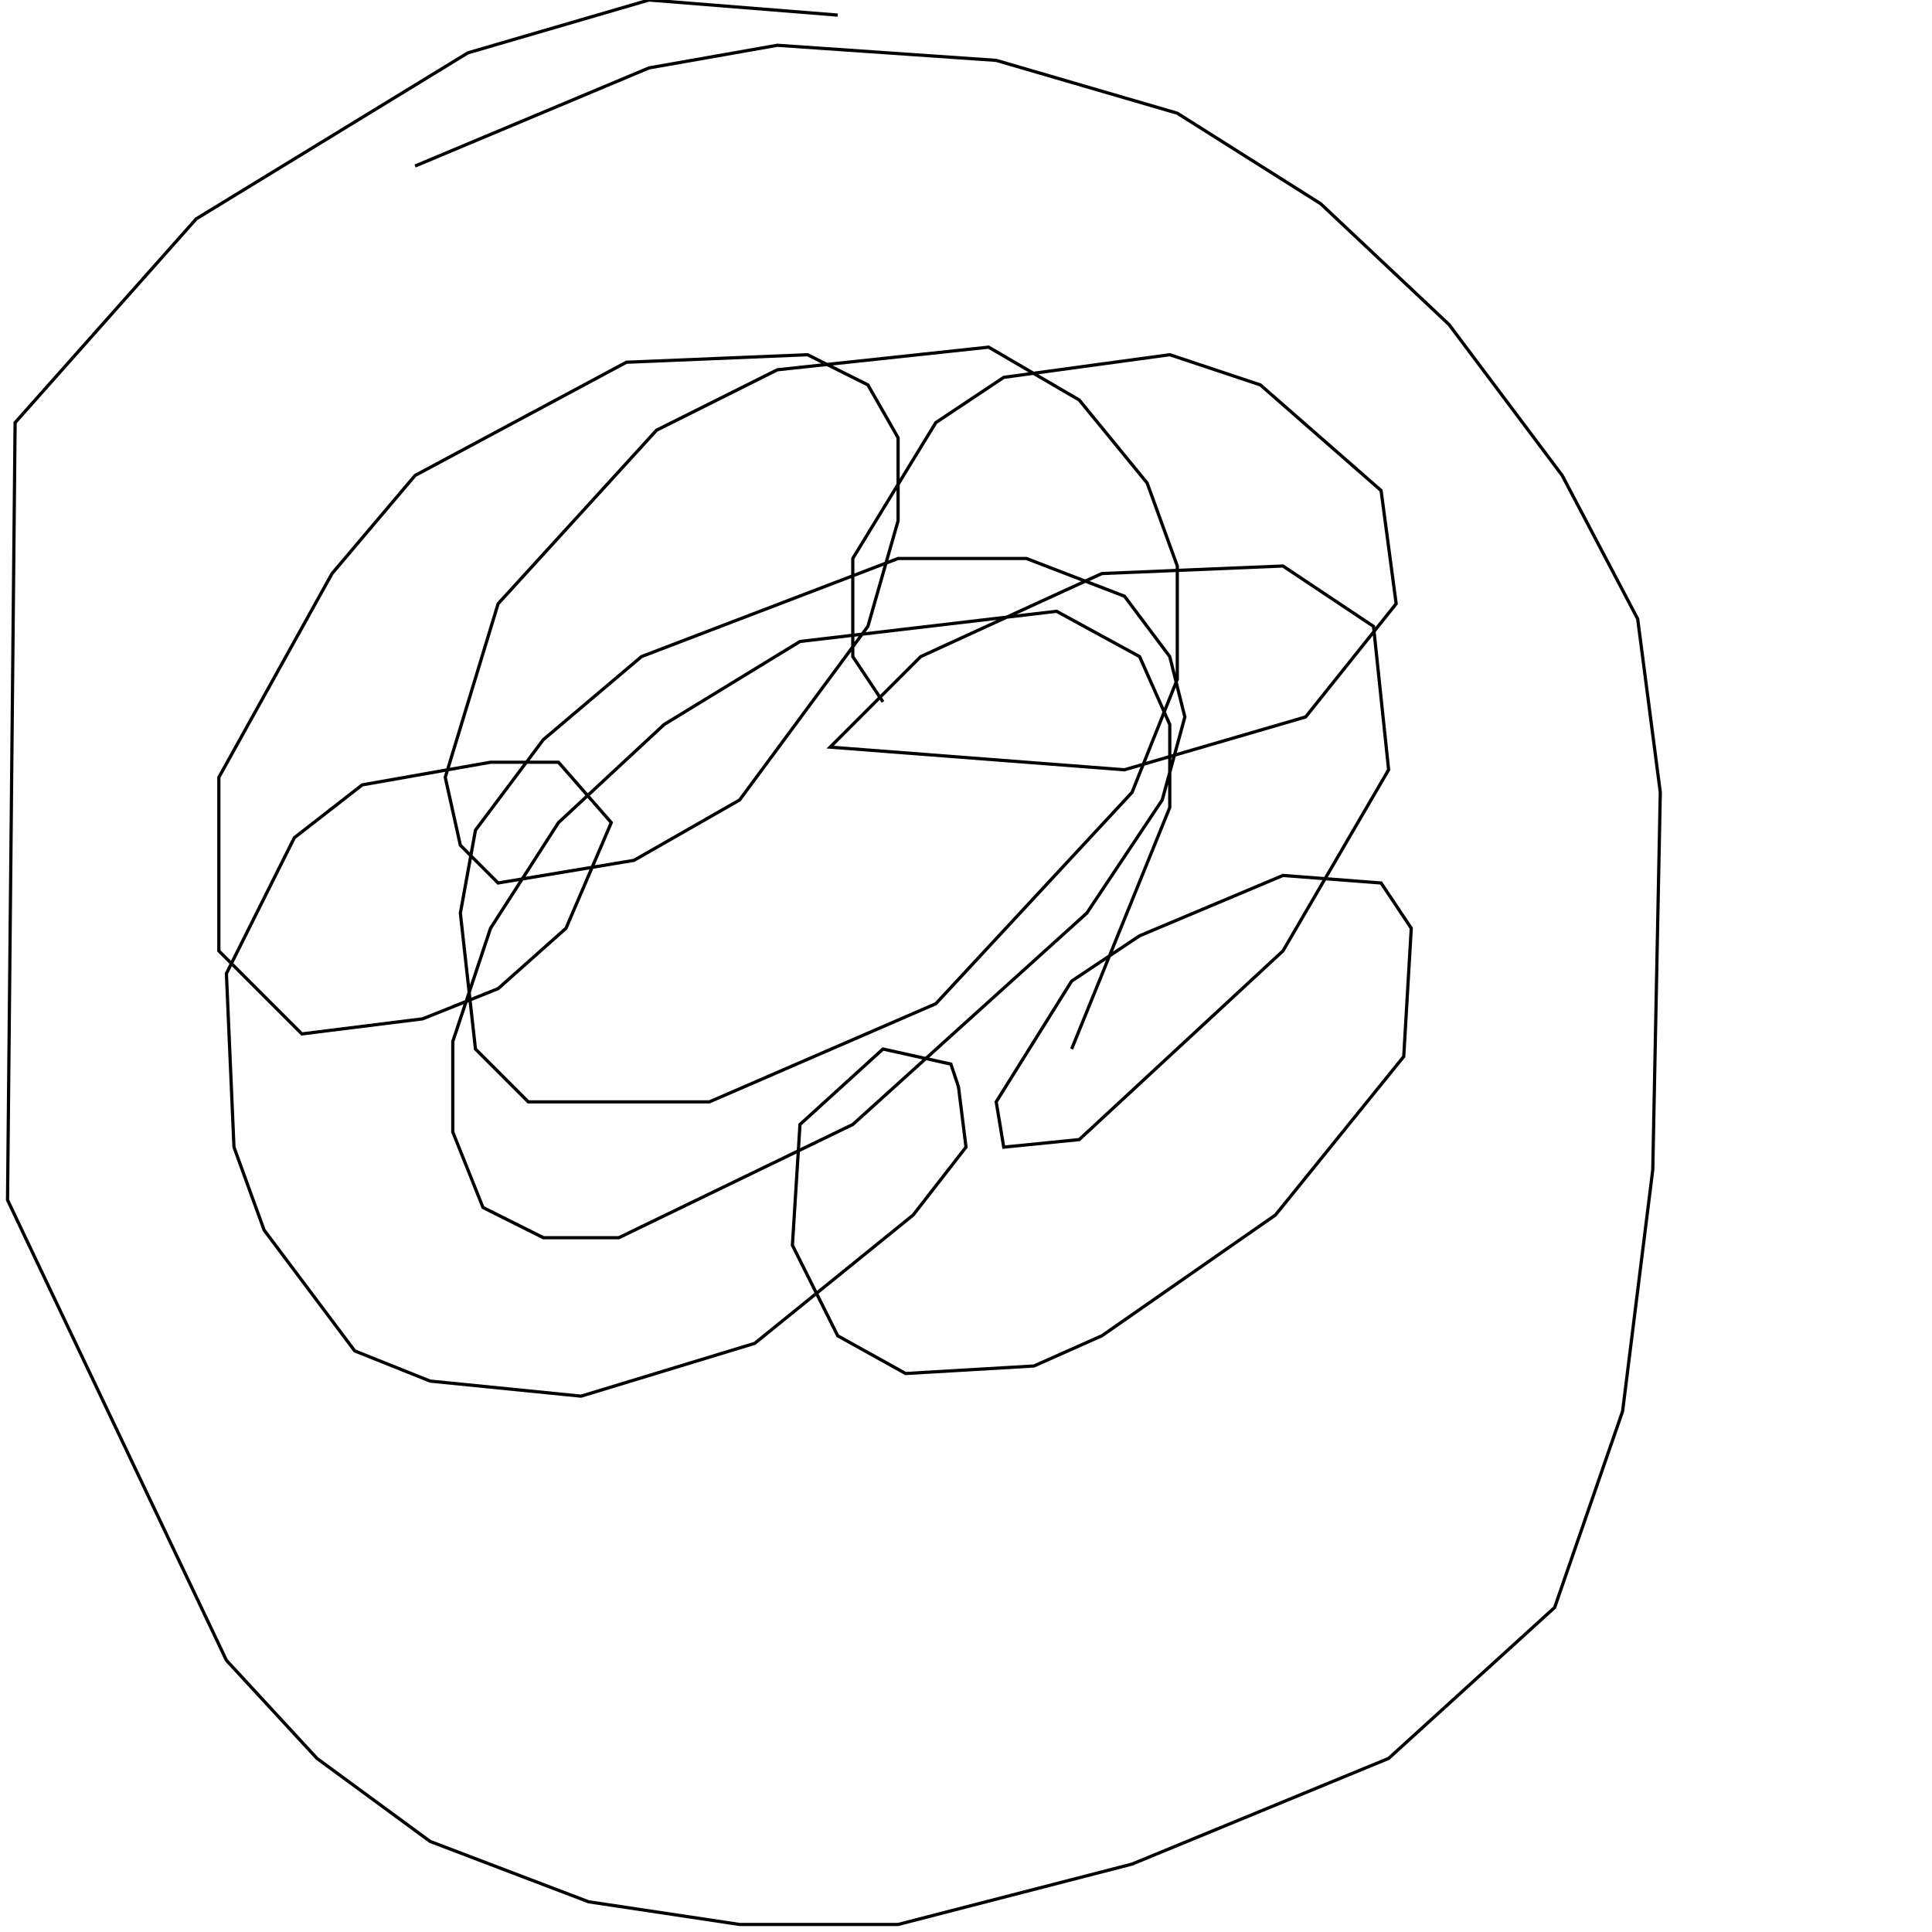 <?xml version="1.0" encoding="UTF-8" standalone="no"?>
<!--Created with ndjsontosvg (https:https://github.com/thompson318/ndjsontosvg) 
	from the simplified Google quickdraw data set. key_id = 6019895189831680-->
<svg width="600" height="600"
	xmlns="http://www.w3.org/2000/svg">
	xmlns:ndjsontosvg="https://github.com/thompson318/ndjsontosvg"
	xmlns:quickdraw="https://quickdraw.withgoogle.com/data"
	xmlns:scikit-surgery="https://doi.org/10.1007/s11548-020-02180-5">

	<rect width="100%" height="100%" fill="white" />
	<path d = "M 274.22 217.97 L 264.84 203.91 L 264.84 173.44 L 290.62 131.25 L 311.72 117.19 L 363.28 110.16 L 391.41 119.53 L 428.91 152.34 L 433.59 187.50 L 405.47 222.66 L 349.22 239.06 L 257.81 232.03 L 285.94 203.91 L 342.19 178.12 L 398.44 175.78 L 426.56 194.53 L 431.25 239.06 L 398.44 295.31 L 335.16 353.91 L 311.72 356.25 L 309.38 342.19 L 332.81 304.69 L 353.91 290.62 L 398.44 271.88 L 428.91 274.22 L 438.28 288.28 L 435.94 328.12 L 396.09 377.34 L 342.19 414.84 L 321.09 424.22 L 281.25 426.56 L 260.16 414.84 L 246.09 386.72 L 248.44 349.22 L 274.22 325.78 L 295.31 330.47 L 297.66 337.50 L 300.00 356.25 L 283.59 377.34 L 234.38 417.19 L 180.47 433.59 L 133.59 428.91 L 110.16 419.53 L 82.03 382.03 L 72.66 356.25 L 70.31 302.34 L 91.41 260.16 L 112.50 243.75 L 152.34 236.72 L 173.44 236.72 L 189.84 255.47 L 175.78 288.28 L 154.69 307.03 L 131.25 316.41 L 93.75 321.09 L 67.97 295.31 L 67.97 241.41 L 103.12 178.12 L 128.91 147.66 L 194.53 112.50 L 250.78 110.16 L 269.53 119.53 L 278.91 135.94 L 278.91 161.72 L 269.53 194.53 L 229.69 248.44 L 196.88 267.19 L 154.69 274.22 L 142.97 262.50 L 138.28 241.41 L 154.69 187.50 L 203.91 133.59 L 241.41 114.84 L 307.03 107.81 L 335.16 124.22 L 356.25 150.00 L 365.62 175.78 L 365.62 210.94 L 351.56 246.09 L 290.62 311.72 L 220.31 342.19 L 164.06 342.19 L 147.66 325.78 L 142.97 283.59 L 147.66 257.81 L 168.75 229.69 L 199.22 203.91 L 278.91 173.44 L 318.75 173.44 L 349.22 185.16 L 363.28 203.91 L 367.97 222.66 L 360.94 248.44 L 337.50 283.59 L 264.84 349.22 L 192.19 384.38 L 168.75 384.38 L 150.00 375.00 L 140.62 351.56 L 140.62 323.44 L 152.34 288.28 L 173.44 255.47 L 206.25 225.00 L 248.44 199.22 L 328.12 189.84 L 353.91 203.91 L 363.28 225.00 L 363.28 250.78 L 332.81 325.78" stroke="black" fill="transparent"/>
	<path d = "M 260.16 4.69 L 201.56 0.00 L 145.31 16.41 L 60.94 67.97 L 4.69 131.25 L 2.34 372.66 L 70.31 515.62 L 98.44 546.09 L 133.59 571.88 L 182.81 590.62 L 229.69 597.66 L 278.91 597.66 L 351.56 578.91 L 431.25 546.09 L 482.81 499.22 L 503.91 438.28 L 513.28 363.28 L 515.62 246.09 L 508.59 192.19 L 485.16 147.66 L 450.00 100.78 L 410.16 63.28 L 365.62 35.16 L 309.38 18.75 L 241.41 14.06 L 201.56 21.09 L 128.91 51.56" stroke="black" fill="transparent"/>
</svg>